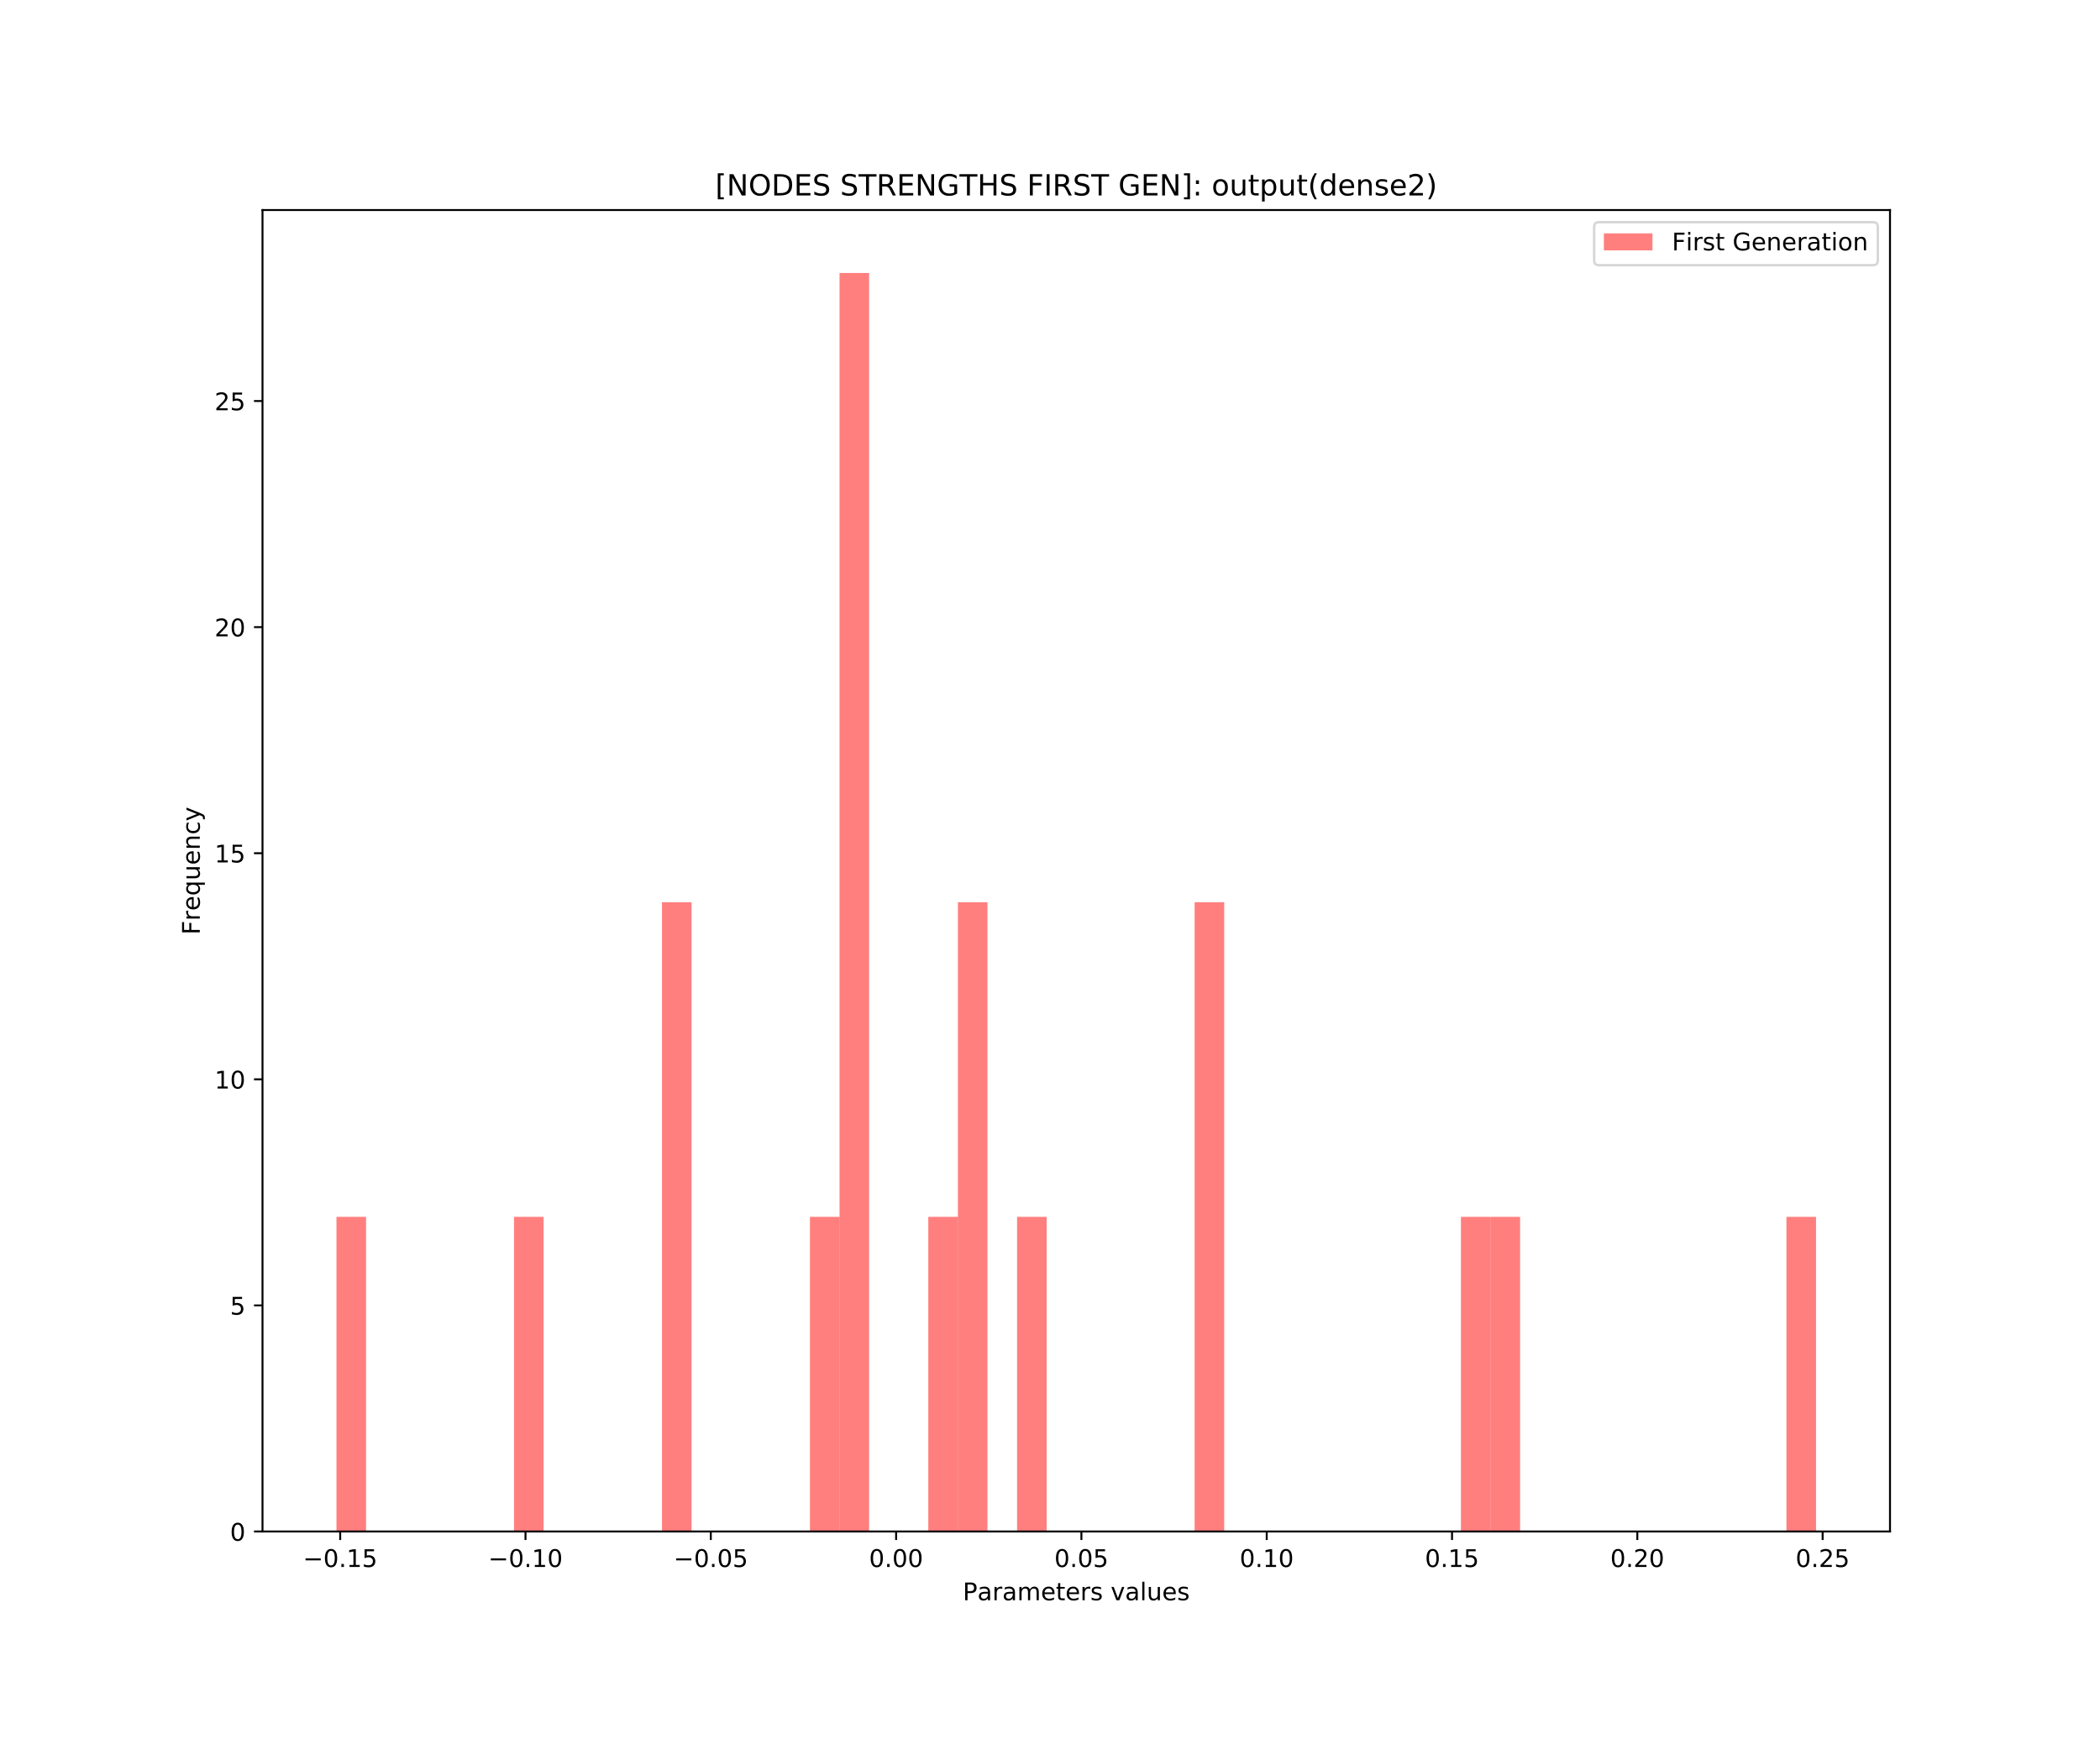 <?xml version="1.0" encoding="utf-8" standalone="no"?>
<!DOCTYPE svg PUBLIC "-//W3C//DTD SVG 1.1//EN"
  "http://www.w3.org/Graphics/SVG/1.1/DTD/svg11.dtd">
<!-- Created with matplotlib (https://matplotlib.org/) -->
<svg height="720pt" version="1.1" viewBox="0 0 864 720" width="864pt" xmlns="http://www.w3.org/2000/svg" xmlns:xlink="http://www.w3.org/1999/xlink">
 <defs>
  <style type="text/css">
*{stroke-linecap:butt;stroke-linejoin:round;white-space:pre;}
  </style>
 </defs>
 <g id="figure_1">
  <g id="patch_1">
   <path d="M 0 720 
L 864 720 
L 864 0 
L 0 0 
z
" style="fill:#ffffff;"/>
  </g>
  <g id="axes_1">
   <g id="patch_2">
    <path d="M 108 630 
L 777.6 630 
L 777.6 86.4 
L 108 86.4 
z
" style="fill:#ffffff;"/>
   </g>
   <g id="patch_3">
    <path clip-path="url(#p81fa1f85b0)" d="M 138.436 630 
L 150.611 630 
L 150.611 500.571 
L 138.436 500.571 
z
" style="fill:#ff0000;opacity:0.5;"/>
   </g>
   <g id="patch_4">
    <path clip-path="url(#p81fa1f85b0)" d="M 150.611 630 
L 162.785 630 
L 162.785 630 
L 150.611 630 
z
" style="fill:#ff0000;opacity:0.5;"/>
   </g>
   <g id="patch_5">
    <path clip-path="url(#p81fa1f85b0)" d="M 162.785 630 
L 174.96 630 
L 174.96 630 
L 162.785 630 
z
" style="fill:#ff0000;opacity:0.5;"/>
   </g>
   <g id="patch_6">
    <path clip-path="url(#p81fa1f85b0)" d="M 174.96 630 
L 187.135 630 
L 187.135 630 
L 174.96 630 
z
" style="fill:#ff0000;opacity:0.5;"/>
   </g>
   <g id="patch_7">
    <path clip-path="url(#p81fa1f85b0)" d="M 187.135 630 
L 199.309 630 
L 199.309 630 
L 187.135 630 
z
" style="fill:#ff0000;opacity:0.5;"/>
   </g>
   <g id="patch_8">
    <path clip-path="url(#p81fa1f85b0)" d="M 199.309 630 
L 211.484 630 
L 211.484 630 
L 199.309 630 
z
" style="fill:#ff0000;opacity:0.5;"/>
   </g>
   <g id="patch_9">
    <path clip-path="url(#p81fa1f85b0)" d="M 211.484 630 
L 223.658 630 
L 223.658 500.571 
L 211.484 500.571 
z
" style="fill:#ff0000;opacity:0.5;"/>
   </g>
   <g id="patch_10">
    <path clip-path="url(#p81fa1f85b0)" d="M 223.658 630 
L 235.833 630 
L 235.833 630 
L 223.658 630 
z
" style="fill:#ff0000;opacity:0.5;"/>
   </g>
   <g id="patch_11">
    <path clip-path="url(#p81fa1f85b0)" d="M 235.833 630 
L 248.007 630 
L 248.007 630 
L 235.833 630 
z
" style="fill:#ff0000;opacity:0.5;"/>
   </g>
   <g id="patch_12">
    <path clip-path="url(#p81fa1f85b0)" d="M 248.007 630 
L 260.182 630 
L 260.182 630 
L 248.007 630 
z
" style="fill:#ff0000;opacity:0.5;"/>
   </g>
   <g id="patch_13">
    <path clip-path="url(#p81fa1f85b0)" d="M 260.182 630 
L 272.356 630 
L 272.356 630 
L 260.182 630 
z
" style="fill:#ff0000;opacity:0.5;"/>
   </g>
   <g id="patch_14">
    <path clip-path="url(#p81fa1f85b0)" d="M 272.356 630 
L 284.531 630 
L 284.531 371.143 
L 272.356 371.143 
z
" style="fill:#ff0000;opacity:0.5;"/>
   </g>
   <g id="patch_15">
    <path clip-path="url(#p81fa1f85b0)" d="M 284.531 630 
L 296.705 630 
L 296.705 630 
L 284.531 630 
z
" style="fill:#ff0000;opacity:0.5;"/>
   </g>
   <g id="patch_16">
    <path clip-path="url(#p81fa1f85b0)" d="M 296.705 630 
L 308.88 630 
L 308.88 630 
L 296.705 630 
z
" style="fill:#ff0000;opacity:0.5;"/>
   </g>
   <g id="patch_17">
    <path clip-path="url(#p81fa1f85b0)" d="M 308.88 630 
L 321.055 630 
L 321.055 630 
L 308.88 630 
z
" style="fill:#ff0000;opacity:0.5;"/>
   </g>
   <g id="patch_18">
    <path clip-path="url(#p81fa1f85b0)" d="M 321.055 630 
L 333.229 630 
L 333.229 630 
L 321.055 630 
z
" style="fill:#ff0000;opacity:0.5;"/>
   </g>
   <g id="patch_19">
    <path clip-path="url(#p81fa1f85b0)" d="M 333.229 630 
L 345.404 630 
L 345.404 500.571 
L 333.229 500.571 
z
" style="fill:#ff0000;opacity:0.5;"/>
   </g>
   <g id="patch_20">
    <path clip-path="url(#p81fa1f85b0)" d="M 345.404 630 
L 357.578 630 
L 357.578 112.286 
L 345.404 112.286 
z
" style="fill:#ff0000;opacity:0.5;"/>
   </g>
   <g id="patch_21">
    <path clip-path="url(#p81fa1f85b0)" d="M 357.578 630 
L 369.753 630 
L 369.753 630 
L 357.578 630 
z
" style="fill:#ff0000;opacity:0.5;"/>
   </g>
   <g id="patch_22">
    <path clip-path="url(#p81fa1f85b0)" d="M 369.753 630 
L 381.927 630 
L 381.927 630 
L 369.753 630 
z
" style="fill:#ff0000;opacity:0.5;"/>
   </g>
   <g id="patch_23">
    <path clip-path="url(#p81fa1f85b0)" d="M 381.927 630 
L 394.102 630 
L 394.102 500.571 
L 381.927 500.571 
z
" style="fill:#ff0000;opacity:0.5;"/>
   </g>
   <g id="patch_24">
    <path clip-path="url(#p81fa1f85b0)" d="M 394.102 630 
L 406.276 630 
L 406.276 371.143 
L 394.102 371.143 
z
" style="fill:#ff0000;opacity:0.5;"/>
   </g>
   <g id="patch_25">
    <path clip-path="url(#p81fa1f85b0)" d="M 406.276 630 
L 418.451 630 
L 418.451 630 
L 406.276 630 
z
" style="fill:#ff0000;opacity:0.5;"/>
   </g>
   <g id="patch_26">
    <path clip-path="url(#p81fa1f85b0)" d="M 418.451 630 
L 430.625 630 
L 430.625 500.571 
L 418.451 500.571 
z
" style="fill:#ff0000;opacity:0.5;"/>
   </g>
   <g id="patch_27">
    <path clip-path="url(#p81fa1f85b0)" d="M 430.625 630 
L 442.8 630 
L 442.8 630 
L 430.625 630 
z
" style="fill:#ff0000;opacity:0.5;"/>
   </g>
   <g id="patch_28">
    <path clip-path="url(#p81fa1f85b0)" d="M 442.8 630 
L 454.975 630 
L 454.975 630 
L 442.8 630 
z
" style="fill:#ff0000;opacity:0.5;"/>
   </g>
   <g id="patch_29">
    <path clip-path="url(#p81fa1f85b0)" d="M 454.975 630 
L 467.149 630 
L 467.149 630 
L 454.975 630 
z
" style="fill:#ff0000;opacity:0.5;"/>
   </g>
   <g id="patch_30">
    <path clip-path="url(#p81fa1f85b0)" d="M 467.149 630 
L 479.324 630 
L 479.324 630 
L 467.149 630 
z
" style="fill:#ff0000;opacity:0.5;"/>
   </g>
   <g id="patch_31">
    <path clip-path="url(#p81fa1f85b0)" d="M 479.324 630 
L 491.498 630 
L 491.498 630 
L 479.324 630 
z
" style="fill:#ff0000;opacity:0.5;"/>
   </g>
   <g id="patch_32">
    <path clip-path="url(#p81fa1f85b0)" d="M 491.498 630 
L 503.673 630 
L 503.673 371.143 
L 491.498 371.143 
z
" style="fill:#ff0000;opacity:0.5;"/>
   </g>
   <g id="patch_33">
    <path clip-path="url(#p81fa1f85b0)" d="M 503.673 630 
L 515.847 630 
L 515.847 630 
L 503.673 630 
z
" style="fill:#ff0000;opacity:0.5;"/>
   </g>
   <g id="patch_34">
    <path clip-path="url(#p81fa1f85b0)" d="M 515.847 630 
L 528.022 630 
L 528.022 630 
L 515.847 630 
z
" style="fill:#ff0000;opacity:0.5;"/>
   </g>
   <g id="patch_35">
    <path clip-path="url(#p81fa1f85b0)" d="M 528.022 630 
L 540.196 630 
L 540.196 630 
L 528.022 630 
z
" style="fill:#ff0000;opacity:0.5;"/>
   </g>
   <g id="patch_36">
    <path clip-path="url(#p81fa1f85b0)" d="M 540.196 630 
L 552.371 630 
L 552.371 630 
L 540.196 630 
z
" style="fill:#ff0000;opacity:0.5;"/>
   </g>
   <g id="patch_37">
    <path clip-path="url(#p81fa1f85b0)" d="M 552.371 630 
L 564.545 630 
L 564.545 630 
L 552.371 630 
z
" style="fill:#ff0000;opacity:0.5;"/>
   </g>
   <g id="patch_38">
    <path clip-path="url(#p81fa1f85b0)" d="M 564.545 630 
L 576.72 630 
L 576.72 630 
L 564.545 630 
z
" style="fill:#ff0000;opacity:0.5;"/>
   </g>
   <g id="patch_39">
    <path clip-path="url(#p81fa1f85b0)" d="M 576.72 630 
L 588.895 630 
L 588.895 630 
L 576.72 630 
z
" style="fill:#ff0000;opacity:0.5;"/>
   </g>
   <g id="patch_40">
    <path clip-path="url(#p81fa1f85b0)" d="M 588.895 630 
L 601.069 630 
L 601.069 630 
L 588.895 630 
z
" style="fill:#ff0000;opacity:0.5;"/>
   </g>
   <g id="patch_41">
    <path clip-path="url(#p81fa1f85b0)" d="M 601.069 630 
L 613.244 630 
L 613.244 500.571 
L 601.069 500.571 
z
" style="fill:#ff0000;opacity:0.5;"/>
   </g>
   <g id="patch_42">
    <path clip-path="url(#p81fa1f85b0)" d="M 613.244 630 
L 625.418 630 
L 625.418 500.571 
L 613.244 500.571 
z
" style="fill:#ff0000;opacity:0.5;"/>
   </g>
   <g id="patch_43">
    <path clip-path="url(#p81fa1f85b0)" d="M 625.418 630 
L 637.593 630 
L 637.593 630 
L 625.418 630 
z
" style="fill:#ff0000;opacity:0.5;"/>
   </g>
   <g id="patch_44">
    <path clip-path="url(#p81fa1f85b0)" d="M 637.593 630 
L 649.767 630 
L 649.767 630 
L 637.593 630 
z
" style="fill:#ff0000;opacity:0.5;"/>
   </g>
   <g id="patch_45">
    <path clip-path="url(#p81fa1f85b0)" d="M 649.767 630 
L 661.942 630 
L 661.942 630 
L 649.767 630 
z
" style="fill:#ff0000;opacity:0.5;"/>
   </g>
   <g id="patch_46">
    <path clip-path="url(#p81fa1f85b0)" d="M 661.942 630 
L 674.116 630 
L 674.116 630 
L 661.942 630 
z
" style="fill:#ff0000;opacity:0.5;"/>
   </g>
   <g id="patch_47">
    <path clip-path="url(#p81fa1f85b0)" d="M 674.116 630 
L 686.291 630 
L 686.291 630 
L 674.116 630 
z
" style="fill:#ff0000;opacity:0.5;"/>
   </g>
   <g id="patch_48">
    <path clip-path="url(#p81fa1f85b0)" d="M 686.291 630 
L 698.465 630 
L 698.465 630 
L 686.291 630 
z
" style="fill:#ff0000;opacity:0.5;"/>
   </g>
   <g id="patch_49">
    <path clip-path="url(#p81fa1f85b0)" d="M 698.465 630 
L 710.64 630 
L 710.64 630 
L 698.465 630 
z
" style="fill:#ff0000;opacity:0.5;"/>
   </g>
   <g id="patch_50">
    <path clip-path="url(#p81fa1f85b0)" d="M 710.64 630 
L 722.815 630 
L 722.815 630 
L 710.64 630 
z
" style="fill:#ff0000;opacity:0.5;"/>
   </g>
   <g id="patch_51">
    <path clip-path="url(#p81fa1f85b0)" d="M 722.815 630 
L 734.989 630 
L 734.989 630 
L 722.815 630 
z
" style="fill:#ff0000;opacity:0.5;"/>
   </g>
   <g id="patch_52">
    <path clip-path="url(#p81fa1f85b0)" d="M 734.989 630 
L 747.164 630 
L 747.164 500.571 
L 734.989 500.571 
z
" style="fill:#ff0000;opacity:0.5;"/>
   </g>
   <g id="matplotlib.axis_1">
    <g id="xtick_1">
     <g id="line2d_1">
      <defs>
       <path d="M 0 0 
L 0 3.5 
" id="m972ffb497a" style="stroke:#000000;stroke-width:0.8;"/>
      </defs>
      <g>
       <use style="stroke:#000000;stroke-width:0.8;" x="139.965" xlink:href="#m972ffb497a" y="630"/>
      </g>
     </g>
     <g id="text_1">
      <!-- −0.15 -->
      <defs>
       <path d="M 10.594 35.5 
L 73.188 35.5 
L 73.188 27.203 
L 10.594 27.203 
z
" id="DejaVuSans-8722"/>
       <path d="M 31.781 66.406 
Q 24.172 66.406 20.328 58.906 
Q 16.5 51.422 16.5 36.375 
Q 16.5 21.391 20.328 13.891 
Q 24.172 6.391 31.781 6.391 
Q 39.453 6.391 43.281 13.891 
Q 47.125 21.391 47.125 36.375 
Q 47.125 51.422 43.281 58.906 
Q 39.453 66.406 31.781 66.406 
z
M 31.781 74.219 
Q 44.047 74.219 50.516 64.516 
Q 56.984 54.828 56.984 36.375 
Q 56.984 17.969 50.516 8.266 
Q 44.047 -1.422 31.781 -1.422 
Q 19.531 -1.422 13.062 8.266 
Q 6.594 17.969 6.594 36.375 
Q 6.594 54.828 13.062 64.516 
Q 19.531 74.219 31.781 74.219 
z
" id="DejaVuSans-48"/>
       <path d="M 10.688 12.406 
L 21 12.406 
L 21 0 
L 10.688 0 
z
" id="DejaVuSans-46"/>
       <path d="M 12.406 8.297 
L 28.516 8.297 
L 28.516 63.922 
L 10.984 60.406 
L 10.984 69.391 
L 28.422 72.906 
L 38.281 72.906 
L 38.281 8.297 
L 54.391 8.297 
L 54.391 0 
L 12.406 0 
z
" id="DejaVuSans-49"/>
       <path d="M 10.797 72.906 
L 49.516 72.906 
L 49.516 64.594 
L 19.828 64.594 
L 19.828 46.734 
Q 21.969 47.469 24.109 47.828 
Q 26.266 48.188 28.422 48.188 
Q 40.625 48.188 47.75 41.5 
Q 54.891 34.812 54.891 23.391 
Q 54.891 11.625 47.562 5.094 
Q 40.234 -1.422 26.906 -1.422 
Q 22.312 -1.422 17.547 -0.641 
Q 12.797 0.141 7.719 1.703 
L 7.719 11.625 
Q 12.109 9.234 16.797 8.062 
Q 21.484 6.891 26.703 6.891 
Q 35.156 6.891 40.078 11.328 
Q 45.016 15.766 45.016 23.391 
Q 45.016 31 40.078 35.438 
Q 35.156 39.891 26.703 39.891 
Q 22.75 39.891 18.812 39.016 
Q 14.891 38.141 10.797 36.281 
z
" id="DejaVuSans-53"/>
      </defs>
      <g transform="translate(124.642 644.598)scale(0.1 -0.1)">
       <use xlink:href="#DejaVuSans-8722"/>
       <use x="83.789" xlink:href="#DejaVuSans-48"/>
       <use x="147.412" xlink:href="#DejaVuSans-46"/>
       <use x="179.199" xlink:href="#DejaVuSans-49"/>
       <use x="242.822" xlink:href="#DejaVuSans-53"/>
      </g>
     </g>
    </g>
    <g id="xtick_2">
     <g id="line2d_2">
      <g>
       <use style="stroke:#000000;stroke-width:0.8;" x="216.205" xlink:href="#m972ffb497a" y="630"/>
      </g>
     </g>
     <g id="text_2">
      <!-- −0.10 -->
      <g transform="translate(200.882 644.598)scale(0.1 -0.1)">
       <use xlink:href="#DejaVuSans-8722"/>
       <use x="83.789" xlink:href="#DejaVuSans-48"/>
       <use x="147.412" xlink:href="#DejaVuSans-46"/>
       <use x="179.199" xlink:href="#DejaVuSans-49"/>
       <use x="242.822" xlink:href="#DejaVuSans-48"/>
      </g>
     </g>
    </g>
    <g id="xtick_3">
     <g id="line2d_3">
      <g>
       <use style="stroke:#000000;stroke-width:0.8;" x="292.445" xlink:href="#m972ffb497a" y="630"/>
      </g>
     </g>
     <g id="text_3">
      <!-- −0.05 -->
      <g transform="translate(277.122 644.598)scale(0.1 -0.1)">
       <use xlink:href="#DejaVuSans-8722"/>
       <use x="83.789" xlink:href="#DejaVuSans-48"/>
       <use x="147.412" xlink:href="#DejaVuSans-46"/>
       <use x="179.199" xlink:href="#DejaVuSans-48"/>
       <use x="242.822" xlink:href="#DejaVuSans-53"/>
      </g>
     </g>
    </g>
    <g id="xtick_4">
     <g id="line2d_4">
      <g>
       <use style="stroke:#000000;stroke-width:0.8;" x="368.685" xlink:href="#m972ffb497a" y="630"/>
      </g>
     </g>
     <g id="text_4">
      <!-- 0.00 -->
      <g transform="translate(357.552 644.598)scale(0.1 -0.1)">
       <use xlink:href="#DejaVuSans-48"/>
       <use x="63.623" xlink:href="#DejaVuSans-46"/>
       <use x="95.41" xlink:href="#DejaVuSans-48"/>
       <use x="159.033" xlink:href="#DejaVuSans-48"/>
      </g>
     </g>
    </g>
    <g id="xtick_5">
     <g id="line2d_5">
      <g>
       <use style="stroke:#000000;stroke-width:0.8;" x="444.925" xlink:href="#m972ffb497a" y="630"/>
      </g>
     </g>
     <g id="text_5">
      <!-- 0.05 -->
      <g transform="translate(433.792 644.598)scale(0.1 -0.1)">
       <use xlink:href="#DejaVuSans-48"/>
       <use x="63.623" xlink:href="#DejaVuSans-46"/>
       <use x="95.41" xlink:href="#DejaVuSans-48"/>
       <use x="159.033" xlink:href="#DejaVuSans-53"/>
      </g>
     </g>
    </g>
    <g id="xtick_6">
     <g id="line2d_6">
      <g>
       <use style="stroke:#000000;stroke-width:0.8;" x="521.165" xlink:href="#m972ffb497a" y="630"/>
      </g>
     </g>
     <g id="text_6">
      <!-- 0.10 -->
      <g transform="translate(510.032 644.598)scale(0.1 -0.1)">
       <use xlink:href="#DejaVuSans-48"/>
       <use x="63.623" xlink:href="#DejaVuSans-46"/>
       <use x="95.41" xlink:href="#DejaVuSans-49"/>
       <use x="159.033" xlink:href="#DejaVuSans-48"/>
      </g>
     </g>
    </g>
    <g id="xtick_7">
     <g id="line2d_7">
      <g>
       <use style="stroke:#000000;stroke-width:0.8;" x="597.405" xlink:href="#m972ffb497a" y="630"/>
      </g>
     </g>
     <g id="text_7">
      <!-- 0.15 -->
      <g transform="translate(586.272 644.598)scale(0.1 -0.1)">
       <use xlink:href="#DejaVuSans-48"/>
       <use x="63.623" xlink:href="#DejaVuSans-46"/>
       <use x="95.41" xlink:href="#DejaVuSans-49"/>
       <use x="159.033" xlink:href="#DejaVuSans-53"/>
      </g>
     </g>
    </g>
    <g id="xtick_8">
     <g id="line2d_8">
      <g>
       <use style="stroke:#000000;stroke-width:0.8;" x="673.645" xlink:href="#m972ffb497a" y="630"/>
      </g>
     </g>
     <g id="text_8">
      <!-- 0.20 -->
      <defs>
       <path d="M 19.188 8.297 
L 53.609 8.297 
L 53.609 0 
L 7.328 0 
L 7.328 8.297 
Q 12.938 14.109 22.625 23.891 
Q 32.328 33.688 34.812 36.531 
Q 39.547 41.844 41.422 45.531 
Q 43.312 49.219 43.312 52.781 
Q 43.312 58.594 39.234 62.25 
Q 35.156 65.922 28.609 65.922 
Q 23.969 65.922 18.812 64.312 
Q 13.672 62.703 7.812 59.422 
L 7.812 69.391 
Q 13.766 71.781 18.938 73 
Q 24.125 74.219 28.422 74.219 
Q 39.75 74.219 46.484 68.547 
Q 53.219 62.891 53.219 53.422 
Q 53.219 48.922 51.531 44.891 
Q 49.859 40.875 45.406 35.406 
Q 44.188 33.984 37.641 27.219 
Q 31.109 20.453 19.188 8.297 
z
" id="DejaVuSans-50"/>
      </defs>
      <g transform="translate(662.512 644.598)scale(0.1 -0.1)">
       <use xlink:href="#DejaVuSans-48"/>
       <use x="63.623" xlink:href="#DejaVuSans-46"/>
       <use x="95.41" xlink:href="#DejaVuSans-50"/>
       <use x="159.033" xlink:href="#DejaVuSans-48"/>
      </g>
     </g>
    </g>
    <g id="xtick_9">
     <g id="line2d_9">
      <g>
       <use style="stroke:#000000;stroke-width:0.8;" x="749.885" xlink:href="#m972ffb497a" y="630"/>
      </g>
     </g>
     <g id="text_9">
      <!-- 0.25 -->
      <g transform="translate(738.752 644.598)scale(0.1 -0.1)">
       <use xlink:href="#DejaVuSans-48"/>
       <use x="63.623" xlink:href="#DejaVuSans-46"/>
       <use x="95.41" xlink:href="#DejaVuSans-50"/>
       <use x="159.033" xlink:href="#DejaVuSans-53"/>
      </g>
     </g>
    </g>
    <g id="text_10">
     <!-- Parameters values -->
     <defs>
      <path d="M 19.672 64.797 
L 19.672 37.406 
L 32.078 37.406 
Q 38.969 37.406 42.719 40.969 
Q 46.484 44.531 46.484 51.125 
Q 46.484 57.672 42.719 61.234 
Q 38.969 64.797 32.078 64.797 
z
M 9.812 72.906 
L 32.078 72.906 
Q 44.344 72.906 50.609 67.359 
Q 56.891 61.812 56.891 51.125 
Q 56.891 40.328 50.609 34.812 
Q 44.344 29.297 32.078 29.297 
L 19.672 29.297 
L 19.672 0 
L 9.812 0 
z
" id="DejaVuSans-80"/>
      <path d="M 34.281 27.484 
Q 23.391 27.484 19.188 25 
Q 14.984 22.516 14.984 16.5 
Q 14.984 11.719 18.141 8.906 
Q 21.297 6.109 26.703 6.109 
Q 34.188 6.109 38.703 11.406 
Q 43.219 16.703 43.219 25.484 
L 43.219 27.484 
z
M 52.203 31.203 
L 52.203 0 
L 43.219 0 
L 43.219 8.297 
Q 40.141 3.328 35.547 0.953 
Q 30.953 -1.422 24.312 -1.422 
Q 15.922 -1.422 10.953 3.297 
Q 6 8.016 6 15.922 
Q 6 25.141 12.172 29.828 
Q 18.359 34.516 30.609 34.516 
L 43.219 34.516 
L 43.219 35.406 
Q 43.219 41.609 39.141 45 
Q 35.062 48.391 27.688 48.391 
Q 23 48.391 18.547 47.266 
Q 14.109 46.141 10.016 43.891 
L 10.016 52.203 
Q 14.938 54.109 19.578 55.047 
Q 24.219 56 28.609 56 
Q 40.484 56 46.344 49.844 
Q 52.203 43.703 52.203 31.203 
z
" id="DejaVuSans-97"/>
      <path d="M 41.109 46.297 
Q 39.594 47.172 37.812 47.578 
Q 36.031 48 33.891 48 
Q 26.266 48 22.188 43.047 
Q 18.109 38.094 18.109 28.812 
L 18.109 0 
L 9.078 0 
L 9.078 54.688 
L 18.109 54.688 
L 18.109 46.188 
Q 20.953 51.172 25.484 53.578 
Q 30.031 56 36.531 56 
Q 37.453 56 38.578 55.875 
Q 39.703 55.766 41.062 55.516 
z
" id="DejaVuSans-114"/>
      <path d="M 52 44.188 
Q 55.375 50.25 60.062 53.125 
Q 64.75 56 71.094 56 
Q 79.641 56 84.281 50.016 
Q 88.922 44.047 88.922 33.016 
L 88.922 0 
L 79.891 0 
L 79.891 32.719 
Q 79.891 40.578 77.094 44.375 
Q 74.312 48.188 68.609 48.188 
Q 61.625 48.188 57.562 43.547 
Q 53.516 38.922 53.516 30.906 
L 53.516 0 
L 44.484 0 
L 44.484 32.719 
Q 44.484 40.625 41.703 44.406 
Q 38.922 48.188 33.109 48.188 
Q 26.219 48.188 22.156 43.531 
Q 18.109 38.875 18.109 30.906 
L 18.109 0 
L 9.078 0 
L 9.078 54.688 
L 18.109 54.688 
L 18.109 46.188 
Q 21.188 51.219 25.484 53.609 
Q 29.781 56 35.688 56 
Q 41.656 56 45.828 52.969 
Q 50 49.953 52 44.188 
z
" id="DejaVuSans-109"/>
      <path d="M 56.203 29.594 
L 56.203 25.203 
L 14.891 25.203 
Q 15.484 15.922 20.484 11.062 
Q 25.484 6.203 34.422 6.203 
Q 39.594 6.203 44.453 7.469 
Q 49.312 8.734 54.109 11.281 
L 54.109 2.781 
Q 49.266 0.734 44.188 -0.344 
Q 39.109 -1.422 33.891 -1.422 
Q 20.797 -1.422 13.156 6.188 
Q 5.516 13.812 5.516 26.812 
Q 5.516 40.234 12.766 48.109 
Q 20.016 56 32.328 56 
Q 43.359 56 49.781 48.891 
Q 56.203 41.797 56.203 29.594 
z
M 47.219 32.234 
Q 47.125 39.594 43.094 43.984 
Q 39.062 48.391 32.422 48.391 
Q 24.906 48.391 20.391 44.141 
Q 15.875 39.891 15.188 32.172 
z
" id="DejaVuSans-101"/>
      <path d="M 18.312 70.219 
L 18.312 54.688 
L 36.812 54.688 
L 36.812 47.703 
L 18.312 47.703 
L 18.312 18.016 
Q 18.312 11.328 20.141 9.422 
Q 21.969 7.516 27.594 7.516 
L 36.812 7.516 
L 36.812 0 
L 27.594 0 
Q 17.188 0 13.234 3.875 
Q 9.281 7.766 9.281 18.016 
L 9.281 47.703 
L 2.688 47.703 
L 2.688 54.688 
L 9.281 54.688 
L 9.281 70.219 
z
" id="DejaVuSans-116"/>
      <path d="M 44.281 53.078 
L 44.281 44.578 
Q 40.484 46.531 36.375 47.5 
Q 32.281 48.484 27.875 48.484 
Q 21.188 48.484 17.844 46.438 
Q 14.5 44.391 14.5 40.281 
Q 14.5 37.156 16.891 35.375 
Q 19.281 33.594 26.516 31.984 
L 29.594 31.297 
Q 39.156 29.25 43.188 25.516 
Q 47.219 21.781 47.219 15.094 
Q 47.219 7.469 41.188 3.016 
Q 35.156 -1.422 24.609 -1.422 
Q 20.219 -1.422 15.453 -0.562 
Q 10.688 0.297 5.422 2 
L 5.422 11.281 
Q 10.406 8.688 15.234 7.391 
Q 20.062 6.109 24.812 6.109 
Q 31.156 6.109 34.562 8.281 
Q 37.984 10.453 37.984 14.406 
Q 37.984 18.062 35.516 20.016 
Q 33.062 21.969 24.703 23.781 
L 21.578 24.516 
Q 13.234 26.266 9.516 29.906 
Q 5.812 33.547 5.812 39.891 
Q 5.812 47.609 11.281 51.797 
Q 16.75 56 26.812 56 
Q 31.781 56 36.172 55.266 
Q 40.578 54.547 44.281 53.078 
z
" id="DejaVuSans-115"/>
      <path id="DejaVuSans-32"/>
      <path d="M 2.984 54.688 
L 12.5 54.688 
L 29.594 8.797 
L 46.688 54.688 
L 56.203 54.688 
L 35.688 0 
L 23.484 0 
z
" id="DejaVuSans-118"/>
      <path d="M 9.422 75.984 
L 18.406 75.984 
L 18.406 0 
L 9.422 0 
z
" id="DejaVuSans-108"/>
      <path d="M 8.5 21.578 
L 8.5 54.688 
L 17.484 54.688 
L 17.484 21.922 
Q 17.484 14.156 20.5 10.266 
Q 23.531 6.391 29.594 6.391 
Q 36.859 6.391 41.078 11.031 
Q 45.312 15.672 45.312 23.688 
L 45.312 54.688 
L 54.297 54.688 
L 54.297 0 
L 45.312 0 
L 45.312 8.406 
Q 42.047 3.422 37.719 1 
Q 33.406 -1.422 27.688 -1.422 
Q 18.266 -1.422 13.375 4.438 
Q 8.5 10.297 8.5 21.578 
z
M 31.109 56 
z
" id="DejaVuSans-117"/>
     </defs>
     <g transform="translate(396.109 658.277)scale(0.1 -0.1)">
      <use xlink:href="#DejaVuSans-80"/>
      <use x="60.24" xlink:href="#DejaVuSans-97"/>
      <use x="121.52" xlink:href="#DejaVuSans-114"/>
      <use x="162.633" xlink:href="#DejaVuSans-97"/>
      <use x="223.912" xlink:href="#DejaVuSans-109"/>
      <use x="321.324" xlink:href="#DejaVuSans-101"/>
      <use x="382.848" xlink:href="#DejaVuSans-116"/>
      <use x="422.057" xlink:href="#DejaVuSans-101"/>
      <use x="483.58" xlink:href="#DejaVuSans-114"/>
      <use x="524.693" xlink:href="#DejaVuSans-115"/>
      <use x="576.793" xlink:href="#DejaVuSans-32"/>
      <use x="608.58" xlink:href="#DejaVuSans-118"/>
      <use x="667.76" xlink:href="#DejaVuSans-97"/>
      <use x="729.039" xlink:href="#DejaVuSans-108"/>
      <use x="756.822" xlink:href="#DejaVuSans-117"/>
      <use x="820.201" xlink:href="#DejaVuSans-101"/>
      <use x="881.725" xlink:href="#DejaVuSans-115"/>
     </g>
    </g>
   </g>
   <g id="matplotlib.axis_2">
    <g id="ytick_1">
     <g id="line2d_10">
      <defs>
       <path d="M 0 0 
L -3.5 0 
" id="mcda72237e1" style="stroke:#000000;stroke-width:0.8;"/>
      </defs>
      <g>
       <use style="stroke:#000000;stroke-width:0.8;" x="108" xlink:href="#mcda72237e1" y="630"/>
      </g>
     </g>
     <g id="text_11">
      <!-- 0 -->
      <g transform="translate(94.638 633.799)scale(0.1 -0.1)">
       <use xlink:href="#DejaVuSans-48"/>
      </g>
     </g>
    </g>
    <g id="ytick_2">
     <g id="line2d_11">
      <g>
       <use style="stroke:#000000;stroke-width:0.8;" x="108" xlink:href="#mcda72237e1" y="536.994"/>
      </g>
     </g>
     <g id="text_12">
      <!-- 5 -->
      <g transform="translate(94.638 540.793)scale(0.1 -0.1)">
       <use xlink:href="#DejaVuSans-53"/>
      </g>
     </g>
    </g>
    <g id="ytick_3">
     <g id="line2d_12">
      <g>
       <use style="stroke:#000000;stroke-width:0.8;" x="108" xlink:href="#mcda72237e1" y="443.987"/>
      </g>
     </g>
     <g id="text_13">
      <!-- 10 -->
      <g transform="translate(88.275 447.787)scale(0.1 -0.1)">
       <use xlink:href="#DejaVuSans-49"/>
       <use x="63.623" xlink:href="#DejaVuSans-48"/>
      </g>
     </g>
    </g>
    <g id="ytick_4">
     <g id="line2d_13">
      <g>
       <use style="stroke:#000000;stroke-width:0.8;" x="108" xlink:href="#mcda72237e1" y="350.981"/>
      </g>
     </g>
     <g id="text_14">
      <!-- 15 -->
      <g transform="translate(88.275 354.78)scale(0.1 -0.1)">
       <use xlink:href="#DejaVuSans-49"/>
       <use x="63.623" xlink:href="#DejaVuSans-53"/>
      </g>
     </g>
    </g>
    <g id="ytick_5">
     <g id="line2d_14">
      <g>
       <use style="stroke:#000000;stroke-width:0.8;" x="108" xlink:href="#mcda72237e1" y="257.975"/>
      </g>
     </g>
     <g id="text_15">
      <!-- 20 -->
      <g transform="translate(88.275 261.774)scale(0.1 -0.1)">
       <use xlink:href="#DejaVuSans-50"/>
       <use x="63.623" xlink:href="#DejaVuSans-48"/>
      </g>
     </g>
    </g>
    <g id="ytick_6">
     <g id="line2d_15">
      <g>
       <use style="stroke:#000000;stroke-width:0.8;" x="108" xlink:href="#mcda72237e1" y="164.968"/>
      </g>
     </g>
     <g id="text_16">
      <!-- 25 -->
      <g transform="translate(88.275 168.768)scale(0.1 -0.1)">
       <use xlink:href="#DejaVuSans-50"/>
       <use x="63.623" xlink:href="#DejaVuSans-53"/>
      </g>
     </g>
    </g>
    <g id="text_17">
     <!-- Frequency -->
     <defs>
      <path d="M 9.812 72.906 
L 51.703 72.906 
L 51.703 64.594 
L 19.672 64.594 
L 19.672 43.109 
L 48.578 43.109 
L 48.578 34.812 
L 19.672 34.812 
L 19.672 0 
L 9.812 0 
z
" id="DejaVuSans-70"/>
      <path d="M 14.797 27.297 
Q 14.797 17.391 18.875 11.75 
Q 22.953 6.109 30.078 6.109 
Q 37.203 6.109 41.297 11.75 
Q 45.406 17.391 45.406 27.297 
Q 45.406 37.203 41.297 42.844 
Q 37.203 48.484 30.078 48.484 
Q 22.953 48.484 18.875 42.844 
Q 14.797 37.203 14.797 27.297 
z
M 45.406 8.203 
Q 42.578 3.328 38.25 0.953 
Q 33.938 -1.422 27.875 -1.422 
Q 17.969 -1.422 11.734 6.484 
Q 5.516 14.406 5.516 27.297 
Q 5.516 40.188 11.734 48.094 
Q 17.969 56 27.875 56 
Q 33.938 56 38.25 53.625 
Q 42.578 51.266 45.406 46.391 
L 45.406 54.688 
L 54.391 54.688 
L 54.391 -20.797 
L 45.406 -20.797 
z
" id="DejaVuSans-113"/>
      <path d="M 54.891 33.016 
L 54.891 0 
L 45.906 0 
L 45.906 32.719 
Q 45.906 40.484 42.875 44.328 
Q 39.844 48.188 33.797 48.188 
Q 26.516 48.188 22.312 43.547 
Q 18.109 38.922 18.109 30.906 
L 18.109 0 
L 9.078 0 
L 9.078 54.688 
L 18.109 54.688 
L 18.109 46.188 
Q 21.344 51.125 25.703 53.562 
Q 30.078 56 35.797 56 
Q 45.219 56 50.047 50.172 
Q 54.891 44.344 54.891 33.016 
z
" id="DejaVuSans-110"/>
      <path d="M 48.781 52.594 
L 48.781 44.188 
Q 44.969 46.297 41.141 47.344 
Q 37.312 48.391 33.406 48.391 
Q 24.656 48.391 19.812 42.844 
Q 14.984 37.312 14.984 27.297 
Q 14.984 17.281 19.812 11.734 
Q 24.656 6.203 33.406 6.203 
Q 37.312 6.203 41.141 7.25 
Q 44.969 8.297 48.781 10.406 
L 48.781 2.094 
Q 45.016 0.344 40.984 -0.531 
Q 36.969 -1.422 32.422 -1.422 
Q 20.062 -1.422 12.781 6.344 
Q 5.516 14.109 5.516 27.297 
Q 5.516 40.672 12.859 48.328 
Q 20.219 56 33.016 56 
Q 37.156 56 41.109 55.141 
Q 45.062 54.297 48.781 52.594 
z
" id="DejaVuSans-99"/>
      <path d="M 32.172 -5.078 
Q 28.375 -14.844 24.75 -17.812 
Q 21.141 -20.797 15.094 -20.797 
L 7.906 -20.797 
L 7.906 -13.281 
L 13.188 -13.281 
Q 16.891 -13.281 18.938 -11.516 
Q 21 -9.766 23.484 -3.219 
L 25.094 0.875 
L 2.984 54.688 
L 12.5 54.688 
L 29.594 11.922 
L 46.688 54.688 
L 56.203 54.688 
z
" id="DejaVuSans-121"/>
     </defs>
     <g transform="translate(82.195 384.498)rotate(-90)scale(0.1 -0.1)">
      <use xlink:href="#DejaVuSans-70"/>
      <use x="57.41" xlink:href="#DejaVuSans-114"/>
      <use x="98.492" xlink:href="#DejaVuSans-101"/>
      <use x="160.016" xlink:href="#DejaVuSans-113"/>
      <use x="223.492" xlink:href="#DejaVuSans-117"/>
      <use x="286.871" xlink:href="#DejaVuSans-101"/>
      <use x="348.395" xlink:href="#DejaVuSans-110"/>
      <use x="411.773" xlink:href="#DejaVuSans-99"/>
      <use x="466.754" xlink:href="#DejaVuSans-121"/>
     </g>
    </g>
   </g>
   <g id="patch_53">
    <path d="M 108 630 
L 108 86.4 
" style="fill:none;stroke:#000000;stroke-linecap:square;stroke-linejoin:miter;stroke-width:0.8;"/>
   </g>
   <g id="patch_54">
    <path d="M 777.6 630 
L 777.6 86.4 
" style="fill:none;stroke:#000000;stroke-linecap:square;stroke-linejoin:miter;stroke-width:0.8;"/>
   </g>
   <g id="patch_55">
    <path d="M 108 630 
L 777.6 630 
" style="fill:none;stroke:#000000;stroke-linecap:square;stroke-linejoin:miter;stroke-width:0.8;"/>
   </g>
   <g id="patch_56">
    <path d="M 108 86.4 
L 777.6 86.4 
" style="fill:none;stroke:#000000;stroke-linecap:square;stroke-linejoin:miter;stroke-width:0.8;"/>
   </g>
   <g id="text_18">
    <!-- [NODES STRENGTHS FIRST GEN]: output(dense2) -->
    <defs>
     <path d="M 8.594 75.984 
L 29.297 75.984 
L 29.297 69 
L 17.578 69 
L 17.578 -6.203 
L 29.297 -6.203 
L 29.297 -13.188 
L 8.594 -13.188 
z
" id="DejaVuSans-91"/>
     <path d="M 9.812 72.906 
L 23.094 72.906 
L 55.422 11.922 
L 55.422 72.906 
L 64.984 72.906 
L 64.984 0 
L 51.703 0 
L 19.391 60.984 
L 19.391 0 
L 9.812 0 
z
" id="DejaVuSans-78"/>
     <path d="M 39.406 66.219 
Q 28.656 66.219 22.328 58.203 
Q 16.016 50.203 16.016 36.375 
Q 16.016 22.609 22.328 14.594 
Q 28.656 6.594 39.406 6.594 
Q 50.141 6.594 56.422 14.594 
Q 62.703 22.609 62.703 36.375 
Q 62.703 50.203 56.422 58.203 
Q 50.141 66.219 39.406 66.219 
z
M 39.406 74.219 
Q 54.734 74.219 63.906 63.938 
Q 73.094 53.656 73.094 36.375 
Q 73.094 19.141 63.906 8.859 
Q 54.734 -1.422 39.406 -1.422 
Q 24.031 -1.422 14.812 8.828 
Q 5.609 19.094 5.609 36.375 
Q 5.609 53.656 14.812 63.938 
Q 24.031 74.219 39.406 74.219 
z
" id="DejaVuSans-79"/>
     <path d="M 19.672 64.797 
L 19.672 8.109 
L 31.594 8.109 
Q 46.688 8.109 53.688 14.938 
Q 60.688 21.781 60.688 36.531 
Q 60.688 51.172 53.688 57.984 
Q 46.688 64.797 31.594 64.797 
z
M 9.812 72.906 
L 30.078 72.906 
Q 51.266 72.906 61.172 64.094 
Q 71.094 55.281 71.094 36.531 
Q 71.094 17.672 61.125 8.828 
Q 51.172 0 30.078 0 
L 9.812 0 
z
" id="DejaVuSans-68"/>
     <path d="M 9.812 72.906 
L 55.906 72.906 
L 55.906 64.594 
L 19.672 64.594 
L 19.672 43.016 
L 54.391 43.016 
L 54.391 34.719 
L 19.672 34.719 
L 19.672 8.297 
L 56.781 8.297 
L 56.781 0 
L 9.812 0 
z
" id="DejaVuSans-69"/>
     <path d="M 53.516 70.516 
L 53.516 60.891 
Q 47.906 63.578 42.922 64.891 
Q 37.938 66.219 33.297 66.219 
Q 25.25 66.219 20.875 63.094 
Q 16.5 59.969 16.5 54.203 
Q 16.5 49.359 19.406 46.891 
Q 22.312 44.438 30.422 42.922 
L 36.375 41.703 
Q 47.406 39.594 52.656 34.297 
Q 57.906 29 57.906 20.125 
Q 57.906 9.516 50.797 4.047 
Q 43.703 -1.422 29.984 -1.422 
Q 24.812 -1.422 18.969 -0.25 
Q 13.141 0.922 6.891 3.219 
L 6.891 13.375 
Q 12.891 10.016 18.656 8.297 
Q 24.422 6.594 29.984 6.594 
Q 38.422 6.594 43.016 9.906 
Q 47.609 13.234 47.609 19.391 
Q 47.609 24.75 44.312 27.781 
Q 41.016 30.812 33.5 32.328 
L 27.484 33.5 
Q 16.453 35.688 11.516 40.375 
Q 6.594 45.062 6.594 53.422 
Q 6.594 63.094 13.406 68.656 
Q 20.219 74.219 32.172 74.219 
Q 37.312 74.219 42.625 73.281 
Q 47.953 72.359 53.516 70.516 
z
" id="DejaVuSans-83"/>
     <path d="M -0.297 72.906 
L 61.375 72.906 
L 61.375 64.594 
L 35.5 64.594 
L 35.5 0 
L 25.594 0 
L 25.594 64.594 
L -0.297 64.594 
z
" id="DejaVuSans-84"/>
     <path d="M 44.391 34.188 
Q 47.562 33.109 50.562 29.594 
Q 53.562 26.078 56.594 19.922 
L 66.609 0 
L 56 0 
L 46.688 18.703 
Q 43.062 26.031 39.672 28.422 
Q 36.281 30.812 30.422 30.812 
L 19.672 30.812 
L 19.672 0 
L 9.812 0 
L 9.812 72.906 
L 32.078 72.906 
Q 44.578 72.906 50.734 67.672 
Q 56.891 62.453 56.891 51.906 
Q 56.891 45.016 53.688 40.469 
Q 50.484 35.938 44.391 34.188 
z
M 19.672 64.797 
L 19.672 38.922 
L 32.078 38.922 
Q 39.203 38.922 42.844 42.219 
Q 46.484 45.516 46.484 51.906 
Q 46.484 58.297 42.844 61.547 
Q 39.203 64.797 32.078 64.797 
z
" id="DejaVuSans-82"/>
     <path d="M 59.516 10.406 
L 59.516 29.984 
L 43.406 29.984 
L 43.406 38.094 
L 69.281 38.094 
L 69.281 6.781 
Q 63.578 2.734 56.688 0.656 
Q 49.812 -1.422 42 -1.422 
Q 24.906 -1.422 15.25 8.562 
Q 5.609 18.562 5.609 36.375 
Q 5.609 54.25 15.25 64.234 
Q 24.906 74.219 42 74.219 
Q 49.125 74.219 55.547 72.453 
Q 61.969 70.703 67.391 67.281 
L 67.391 56.781 
Q 61.922 61.422 55.766 63.766 
Q 49.609 66.109 42.828 66.109 
Q 29.438 66.109 22.719 58.641 
Q 16.016 51.172 16.016 36.375 
Q 16.016 21.625 22.719 14.156 
Q 29.438 6.688 42.828 6.688 
Q 48.047 6.688 52.141 7.594 
Q 56.25 8.5 59.516 10.406 
z
" id="DejaVuSans-71"/>
     <path d="M 9.812 72.906 
L 19.672 72.906 
L 19.672 43.016 
L 55.516 43.016 
L 55.516 72.906 
L 65.375 72.906 
L 65.375 0 
L 55.516 0 
L 55.516 34.719 
L 19.672 34.719 
L 19.672 0 
L 9.812 0 
z
" id="DejaVuSans-72"/>
     <path d="M 9.812 72.906 
L 19.672 72.906 
L 19.672 0 
L 9.812 0 
z
" id="DejaVuSans-73"/>
     <path d="M 30.422 75.984 
L 30.422 -13.188 
L 9.719 -13.188 
L 9.719 -6.203 
L 21.391 -6.203 
L 21.391 69 
L 9.719 69 
L 9.719 75.984 
z
" id="DejaVuSans-93"/>
     <path d="M 11.719 12.406 
L 22.016 12.406 
L 22.016 0 
L 11.719 0 
z
M 11.719 51.703 
L 22.016 51.703 
L 22.016 39.312 
L 11.719 39.312 
z
" id="DejaVuSans-58"/>
     <path d="M 30.609 48.391 
Q 23.391 48.391 19.188 42.75 
Q 14.984 37.109 14.984 27.297 
Q 14.984 17.484 19.156 11.844 
Q 23.344 6.203 30.609 6.203 
Q 37.797 6.203 41.984 11.859 
Q 46.188 17.531 46.188 27.297 
Q 46.188 37.016 41.984 42.703 
Q 37.797 48.391 30.609 48.391 
z
M 30.609 56 
Q 42.328 56 49.016 48.375 
Q 55.719 40.766 55.719 27.297 
Q 55.719 13.875 49.016 6.219 
Q 42.328 -1.422 30.609 -1.422 
Q 18.844 -1.422 12.172 6.219 
Q 5.516 13.875 5.516 27.297 
Q 5.516 40.766 12.172 48.375 
Q 18.844 56 30.609 56 
z
" id="DejaVuSans-111"/>
     <path d="M 18.109 8.203 
L 18.109 -20.797 
L 9.078 -20.797 
L 9.078 54.688 
L 18.109 54.688 
L 18.109 46.391 
Q 20.953 51.266 25.266 53.625 
Q 29.594 56 35.594 56 
Q 45.562 56 51.781 48.094 
Q 58.016 40.188 58.016 27.297 
Q 58.016 14.406 51.781 6.484 
Q 45.562 -1.422 35.594 -1.422 
Q 29.594 -1.422 25.266 0.953 
Q 20.953 3.328 18.109 8.203 
z
M 48.688 27.297 
Q 48.688 37.203 44.609 42.844 
Q 40.531 48.484 33.406 48.484 
Q 26.266 48.484 22.188 42.844 
Q 18.109 37.203 18.109 27.297 
Q 18.109 17.391 22.188 11.75 
Q 26.266 6.109 33.406 6.109 
Q 40.531 6.109 44.609 11.75 
Q 48.688 17.391 48.688 27.297 
z
" id="DejaVuSans-112"/>
     <path d="M 31 75.875 
Q 24.469 64.656 21.281 53.656 
Q 18.109 42.672 18.109 31.391 
Q 18.109 20.125 21.312 9.062 
Q 24.516 -2 31 -13.188 
L 23.188 -13.188 
Q 15.875 -1.703 12.234 9.375 
Q 8.594 20.453 8.594 31.391 
Q 8.594 42.281 12.203 53.312 
Q 15.828 64.359 23.188 75.875 
z
" id="DejaVuSans-40"/>
     <path d="M 45.406 46.391 
L 45.406 75.984 
L 54.391 75.984 
L 54.391 0 
L 45.406 0 
L 45.406 8.203 
Q 42.578 3.328 38.25 0.953 
Q 33.938 -1.422 27.875 -1.422 
Q 17.969 -1.422 11.734 6.484 
Q 5.516 14.406 5.516 27.297 
Q 5.516 40.188 11.734 48.094 
Q 17.969 56 27.875 56 
Q 33.938 56 38.25 53.625 
Q 42.578 51.266 45.406 46.391 
z
M 14.797 27.297 
Q 14.797 17.391 18.875 11.75 
Q 22.953 6.109 30.078 6.109 
Q 37.203 6.109 41.297 11.75 
Q 45.406 17.391 45.406 27.297 
Q 45.406 37.203 41.297 42.844 
Q 37.203 48.484 30.078 48.484 
Q 22.953 48.484 18.875 42.844 
Q 14.797 37.203 14.797 27.297 
z
" id="DejaVuSans-100"/>
     <path d="M 8.016 75.875 
L 15.828 75.875 
Q 23.141 64.359 26.781 53.312 
Q 30.422 42.281 30.422 31.391 
Q 30.422 20.453 26.781 9.375 
Q 23.141 -1.703 15.828 -13.188 
L 8.016 -13.188 
Q 14.5 -2 17.703 9.062 
Q 20.906 20.125 20.906 31.391 
Q 20.906 42.672 17.703 53.656 
Q 14.5 64.656 8.016 75.875 
z
" id="DejaVuSans-41"/>
    </defs>
    <g transform="translate(294.279 80.4)scale(0.12 -0.12)">
     <use xlink:href="#DejaVuSans-91"/>
     <use x="39.014" xlink:href="#DejaVuSans-78"/>
     <use x="113.818" xlink:href="#DejaVuSans-79"/>
     <use x="192.529" xlink:href="#DejaVuSans-68"/>
     <use x="269.531" xlink:href="#DejaVuSans-69"/>
     <use x="332.715" xlink:href="#DejaVuSans-83"/>
     <use x="396.191" xlink:href="#DejaVuSans-32"/>
     <use x="427.979" xlink:href="#DejaVuSans-83"/>
     <use x="491.455" xlink:href="#DejaVuSans-84"/>
     <use x="552.539" xlink:href="#DejaVuSans-82"/>
     <use x="622.021" xlink:href="#DejaVuSans-69"/>
     <use x="685.205" xlink:href="#DejaVuSans-78"/>
     <use x="760.01" xlink:href="#DejaVuSans-71"/>
     <use x="837.453" xlink:href="#DejaVuSans-84"/>
     <use x="898.537" xlink:href="#DejaVuSans-72"/>
     <use x="973.732" xlink:href="#DejaVuSans-83"/>
     <use x="1037.209" xlink:href="#DejaVuSans-32"/>
     <use x="1068.996" xlink:href="#DejaVuSans-70"/>
     <use x="1126.516" xlink:href="#DejaVuSans-73"/>
     <use x="1156.008" xlink:href="#DejaVuSans-82"/>
     <use x="1225.49" xlink:href="#DejaVuSans-83"/>
     <use x="1288.967" xlink:href="#DejaVuSans-84"/>
     <use x="1350.051" xlink:href="#DejaVuSans-32"/>
     <use x="1381.838" xlink:href="#DejaVuSans-71"/>
     <use x="1459.328" xlink:href="#DejaVuSans-69"/>
     <use x="1522.512" xlink:href="#DejaVuSans-78"/>
     <use x="1597.316" xlink:href="#DejaVuSans-93"/>
     <use x="1636.33" xlink:href="#DejaVuSans-58"/>
     <use x="1670.021" xlink:href="#DejaVuSans-32"/>
     <use x="1701.809" xlink:href="#DejaVuSans-111"/>
     <use x="1762.99" xlink:href="#DejaVuSans-117"/>
     <use x="1826.369" xlink:href="#DejaVuSans-116"/>
     <use x="1865.578" xlink:href="#DejaVuSans-112"/>
     <use x="1929.055" xlink:href="#DejaVuSans-117"/>
     <use x="1992.434" xlink:href="#DejaVuSans-116"/>
     <use x="2031.643" xlink:href="#DejaVuSans-40"/>
     <use x="2070.656" xlink:href="#DejaVuSans-100"/>
     <use x="2134.133" xlink:href="#DejaVuSans-101"/>
     <use x="2195.656" xlink:href="#DejaVuSans-110"/>
     <use x="2259.035" xlink:href="#DejaVuSans-115"/>
     <use x="2311.135" xlink:href="#DejaVuSans-101"/>
     <use x="2372.658" xlink:href="#DejaVuSans-50"/>
     <use x="2436.281" xlink:href="#DejaVuSans-41"/>
    </g>
   </g>
   <g id="legend_1">
    <g id="patch_57">
     <path d="M 657.877 109.078 
L 770.6 109.078 
Q 772.6 109.078 772.6 107.078 
L 772.6 93.4 
Q 772.6 91.4 770.6 91.4 
L 657.877 91.4 
Q 655.877 91.4 655.877 93.4 
L 655.877 107.078 
Q 655.877 109.078 657.877 109.078 
z
" style="fill:#ffffff;opacity:0.8;stroke:#cccccc;stroke-linejoin:miter;"/>
    </g>
    <g id="patch_58">
     <path d="M 659.877 102.998 
L 679.877 102.998 
L 679.877 95.998 
L 659.877 95.998 
z
" style="fill:#ff0000;opacity:0.5;"/>
    </g>
    <g id="text_19">
     <!-- First Generation -->
     <defs>
      <path d="M 9.422 54.688 
L 18.406 54.688 
L 18.406 0 
L 9.422 0 
z
M 9.422 75.984 
L 18.406 75.984 
L 18.406 64.594 
L 9.422 64.594 
z
" id="DejaVuSans-105"/>
     </defs>
     <g transform="translate(687.877 102.998)scale(0.1 -0.1)">
      <use xlink:href="#DejaVuSans-70"/>
      <use x="57.41" xlink:href="#DejaVuSans-105"/>
      <use x="85.193" xlink:href="#DejaVuSans-114"/>
      <use x="126.307" xlink:href="#DejaVuSans-115"/>
      <use x="178.406" xlink:href="#DejaVuSans-116"/>
      <use x="217.615" xlink:href="#DejaVuSans-32"/>
      <use x="249.402" xlink:href="#DejaVuSans-71"/>
      <use x="326.893" xlink:href="#DejaVuSans-101"/>
      <use x="388.416" xlink:href="#DejaVuSans-110"/>
      <use x="451.795" xlink:href="#DejaVuSans-101"/>
      <use x="513.318" xlink:href="#DejaVuSans-114"/>
      <use x="554.432" xlink:href="#DejaVuSans-97"/>
      <use x="615.711" xlink:href="#DejaVuSans-116"/>
      <use x="654.92" xlink:href="#DejaVuSans-105"/>
      <use x="682.703" xlink:href="#DejaVuSans-111"/>
      <use x="743.885" xlink:href="#DejaVuSans-110"/>
     </g>
    </g>
   </g>
  </g>
 </g>
 <defs>
  <clipPath id="p81fa1f85b0">
   <rect height="543.6" width="669.6" x="108" y="86.4"/>
  </clipPath>
 </defs>
</svg>
